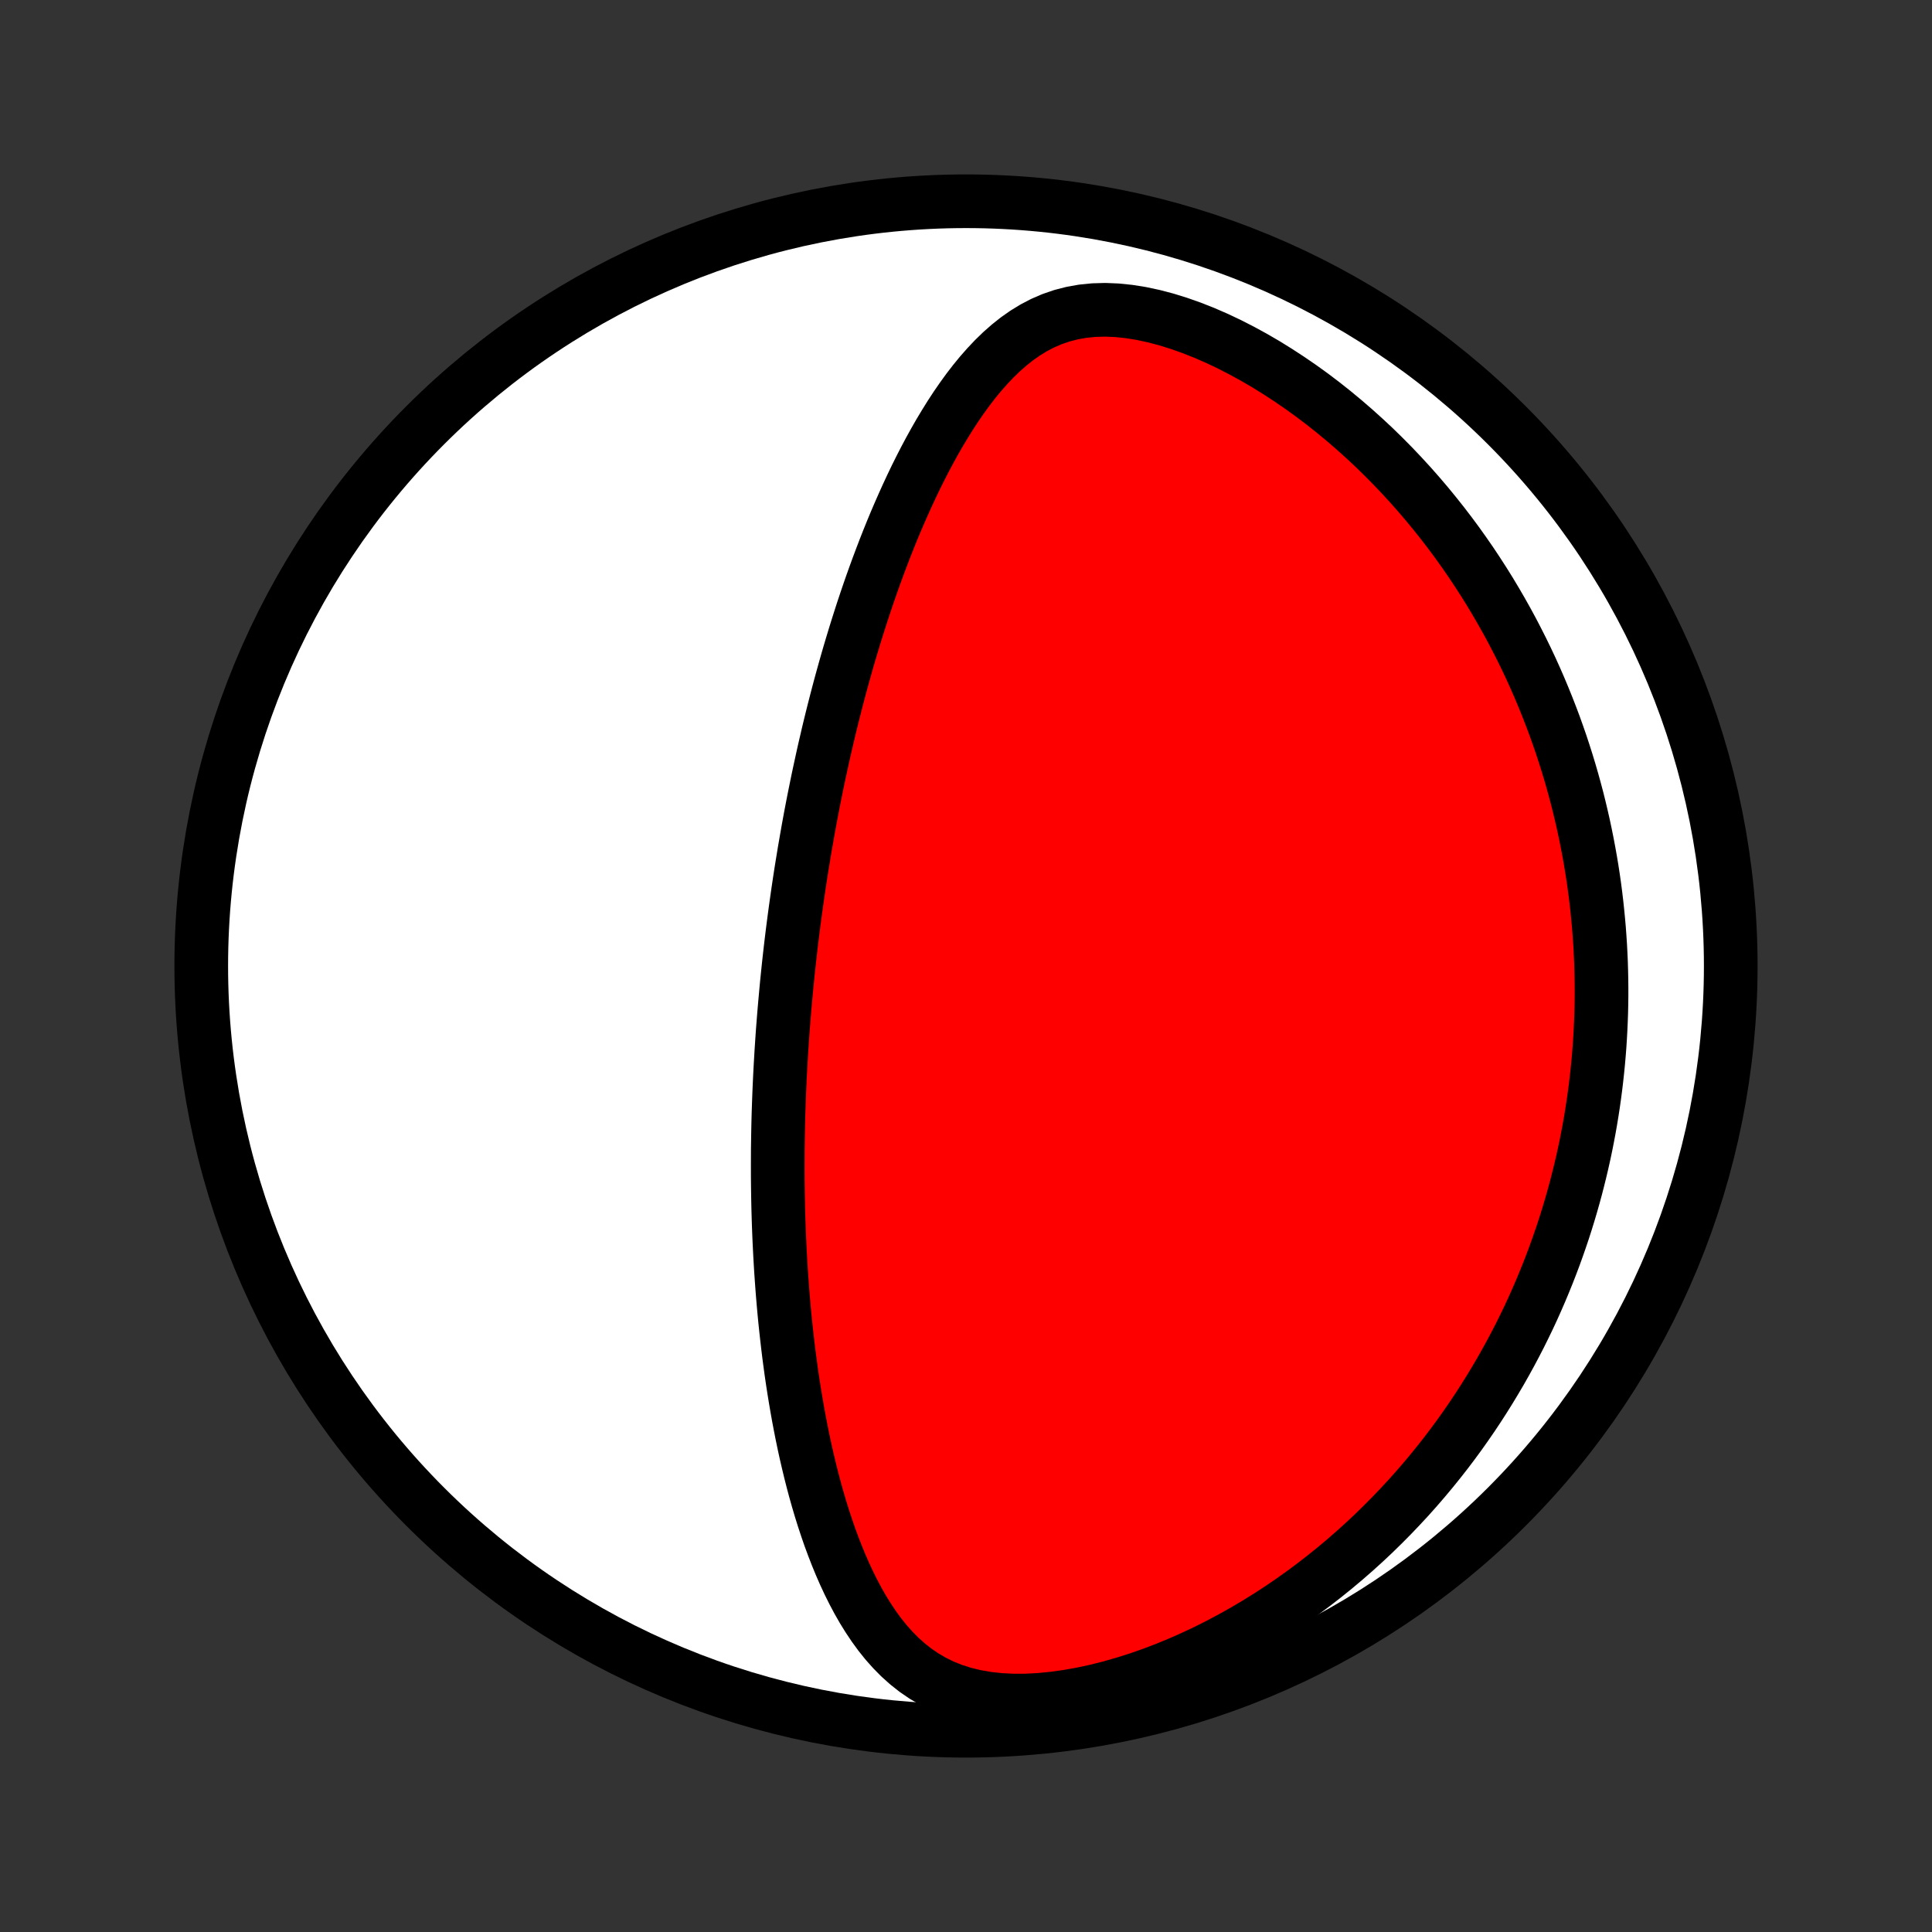 <?xml version="1.0" encoding="utf-8" standalone="no"?>
<!DOCTYPE svg PUBLIC "-//W3C//DTD SVG 1.1//EN"
  "http://www.w3.org/Graphics/SVG/1.1/DTD/svg11.dtd">
<!-- Created with matplotlib (http://matplotlib.org/) -->
<svg height="72pt" version="1.1" viewBox="0 0 72 72" width="72pt" xmlns="http://www.w3.org/2000/svg" xmlns:xlink="http://www.w3.org/1999/xlink">
 <rect x="0" y="0" width="72" height="72" fill="#333333" stroke="none"/>
 <defs>
  <style type="text/css">
*{stroke-linecap:butt;stroke-linejoin:round;}
  </style>
 </defs>
 <g id="figure_1">
  <g id="patch_1">
   <path d="
M0 72
L72 72
L72 0
L0 0
z
" style="fill:none;"/>
  </g>
  <g id="axes_1">
   <g id="PatchCollection_1">
    <defs>
     <path d="
M36 -7.5
C43.558 -7.5 50.808 -10.503 56.153 -15.848
C61.497 -21.192 64.5 -28.442 64.5 -36
C64.5 -43.558 61.497 -50.808 56.153 -56.153
C50.808 -61.497 43.558 -64.5 36 -64.5
C28.442 -64.5 21.192 -61.497 15.848 -56.153
C10.503 -50.808 7.5 -43.558 7.5 -36
C7.5 -28.442 10.503 -21.192 15.848 -15.848
C21.192 -10.503 28.442 -7.5 36 -7.5
z
" id="C0_0_a811fe30f3"/>
     <path d="
M29.301 -35.117
L29.325 -35.37
L29.351 -35.624
L29.377 -35.877
L29.404 -36.13
L29.432 -36.384
L29.461 -36.638
L29.491 -36.892
L29.522 -37.147
L29.554 -37.402
L29.587 -37.657
L29.621 -37.913
L29.656 -38.17
L29.692 -38.428
L29.729 -38.686
L29.767 -38.945
L29.806 -39.205
L29.846 -39.466
L29.888 -39.727
L29.931 -39.99
L29.974 -40.254
L30.02 -40.519
L30.066 -40.785
L30.113 -41.053
L30.162 -41.322
L30.212 -41.592
L30.264 -41.864
L30.317 -42.137
L30.372 -42.412
L30.428 -42.688
L30.485 -42.966
L30.545 -43.246
L30.606 -43.527
L30.668 -43.81
L30.732 -44.095
L30.799 -44.382
L30.866 -44.671
L30.936 -44.962
L31.008 -45.255
L31.082 -45.549
L31.158 -45.846
L31.236 -46.145
L31.316 -46.446
L31.399 -46.749
L31.484 -47.054
L31.571 -47.361
L31.661 -47.671
L31.754 -47.982
L31.849 -48.296
L31.947 -48.611
L32.048 -48.929
L32.151 -49.249
L32.258 -49.57
L32.368 -49.894
L32.481 -50.219
L32.598 -50.546
L32.718 -50.875
L32.842 -51.205
L32.969 -51.537
L33.1 -51.87
L33.235 -52.204
L33.374 -52.539
L33.518 -52.875
L33.666 -53.211
L33.818 -53.548
L33.975 -53.885
L34.136 -54.221
L34.303 -54.556
L34.475 -54.891
L34.653 -55.225
L34.836 -55.556
L35.025 -55.885
L35.221 -56.211
L35.422 -56.534
L35.631 -56.853
L35.847 -57.166
L36.07 -57.474
L36.302 -57.775
L36.542 -58.068
L36.792 -58.352
L37.051 -58.626
L37.321 -58.888
L37.602 -59.136
L37.895 -59.369
L38.202 -59.585
L38.522 -59.781
L38.857 -59.956
L39.207 -60.107
L39.573 -60.233
L39.954 -60.331
L40.351 -60.402
L40.763 -60.443
L41.188 -60.455
L41.625 -60.437
L42.073 -60.391
L42.53 -60.318
L42.993 -60.219
L43.461 -60.096
L43.931 -59.95
L44.402 -59.784
L44.873 -59.598
L45.342 -59.394
L45.807 -59.174
L46.268 -58.938
L46.724 -58.689
L47.173 -58.428
L47.615 -58.154
L48.05 -57.87
L48.477 -57.577
L48.896 -57.275
L49.305 -56.965
L49.706 -56.647
L50.097 -56.323
L50.479 -55.993
L50.851 -55.658
L51.214 -55.319
L51.566 -54.975
L51.91 -54.627
L52.243 -54.276
L52.567 -53.923
L52.881 -53.567
L53.186 -53.209
L53.481 -52.849
L53.768 -52.488
L54.045 -52.126
L54.313 -51.764
L54.572 -51.4
L54.823 -51.037
L55.065 -50.673
L55.299 -50.31
L55.525 -49.947
L55.742 -49.585
L55.952 -49.223
L56.155 -48.862
L56.35 -48.502
L56.537 -48.143
L56.718 -47.785
L56.892 -47.428
L57.059 -47.073
L57.219 -46.719
L57.373 -46.366
L57.52 -46.015
L57.662 -45.665
L57.798 -45.316
L57.928 -44.97
L58.052 -44.624
L58.171 -44.281
L58.284 -43.938
L58.392 -43.598
L58.495 -43.259
L58.593 -42.921
L58.686 -42.585
L58.775 -42.25
L58.858 -41.917
L58.937 -41.585
L59.012 -41.255
L59.082 -40.926
L59.148 -40.598
L59.21 -40.272
L59.268 -39.947
L59.322 -39.623
L59.372 -39.3
L59.418 -38.979
L59.46 -38.658
L59.498 -38.339
L59.532 -38.02
L59.563 -37.703
L59.591 -37.386
L59.614 -37.07
L59.635 -36.755
L59.651 -36.441
L59.665 -36.127
L59.674 -35.815
L59.681 -35.502
L59.684 -35.19
L59.684 -34.879
L59.68 -34.568
L59.673 -34.257
L59.662 -33.947
L59.648 -33.637
L59.631 -33.327
L59.611 -33.017
L59.587 -32.707
L59.56 -32.398
L59.529 -32.088
L59.495 -31.778
L59.458 -31.468
L59.417 -31.158
L59.373 -30.848
L59.325 -30.537
L59.274 -30.227
L59.219 -29.915
L59.16 -29.604
L59.098 -29.291
L59.032 -28.979
L58.962 -28.666
L58.888 -28.352
L58.81 -28.037
L58.729 -27.722
L58.643 -27.406
L58.553 -27.089
L58.459 -26.772
L58.361 -26.454
L58.258 -26.134
L58.15 -25.814
L58.038 -25.493
L57.922 -25.171
L57.8 -24.848
L57.674 -24.525
L57.542 -24.2
L57.406 -23.874
L57.264 -23.547
L57.117 -23.219
L56.964 -22.89
L56.805 -22.561
L56.641 -22.23
L56.47 -21.898
L56.293 -21.565
L56.11 -21.232
L55.921 -20.898
L55.724 -20.563
L55.521 -20.227
L55.311 -19.89
L55.094 -19.553
L54.87 -19.216
L54.637 -18.878
L54.398 -18.54
L54.15 -18.202
L53.894 -17.864
L53.63 -17.527
L53.357 -17.189
L53.075 -16.852
L52.785 -16.516
L52.486 -16.181
L52.177 -15.848
L51.859 -15.515
L51.532 -15.185
L51.195 -14.856
L50.848 -14.53
L50.491 -14.207
L50.124 -13.887
L49.748 -13.571
L49.36 -13.258
L48.963 -12.95
L48.556 -12.647
L48.138 -12.349
L47.71 -12.057
L47.272 -11.772
L46.824 -11.494
L46.367 -11.224
L45.9 -10.962
L45.424 -10.709
L44.94 -10.466
L44.447 -10.234
L43.947 -10.013
L43.44 -9.804
L42.926 -9.609
L42.408 -9.428
L41.885 -9.263
L41.36 -9.113
L40.833 -8.981
L40.307 -8.868
L39.783 -8.775
L39.262 -8.703
L38.749 -8.653
L38.243 -8.626
L37.749 -8.625
L37.269 -8.649
L36.805 -8.699
L36.358 -8.776
L35.931 -8.879
L35.526 -9.008
L35.141 -9.161
L34.779 -9.339
L34.437 -9.538
L34.117 -9.757
L33.816 -9.995
L33.533 -10.249
L33.269 -10.517
L33.019 -10.798
L32.785 -11.09
L32.565 -11.392
L32.357 -11.703
L32.16 -12.021
L31.975 -12.345
L31.8 -12.674
L31.634 -13.008
L31.477 -13.345
L31.328 -13.686
L31.187 -14.029
L31.053 -14.374
L30.925 -14.72
L30.805 -15.068
L30.69 -15.416
L30.581 -15.765
L30.478 -16.113
L30.38 -16.461
L30.287 -16.809
L30.199 -17.156
L30.116 -17.501
L30.036 -17.846
L29.961 -18.189
L29.89 -18.531
L29.823 -18.871
L29.759 -19.209
L29.699 -19.545
L29.642 -19.88
L29.588 -20.212
L29.537 -20.542
L29.489 -20.87
L29.445 -21.195
L29.402 -21.519
L29.363 -21.84
L29.326 -22.159
L29.291 -22.475
L29.258 -22.79
L29.228 -23.102
L29.2 -23.411
L29.174 -23.718
L29.15 -24.023
L29.128 -24.326
L29.107 -24.627
L29.089 -24.925
L29.072 -25.221
L29.057 -25.515
L29.043 -25.807
L29.031 -26.097
L29.02 -26.384
L29.011 -26.67
L29.003 -26.954
L28.997 -27.236
L28.992 -27.517
L28.988 -27.795
L28.985 -28.072
L28.984 -28.347
L28.984 -28.621
L28.985 -28.893
L28.986 -29.164
L28.99 -29.433
L28.994 -29.701
L28.999 -29.967
L29.005 -30.232
L29.012 -30.497
L29.021 -30.759
L29.03 -31.021
L29.04 -31.282
L29.051 -31.542
L29.063 -31.802
L29.076 -32.06
L29.09 -32.317
L29.105 -32.574
L29.12 -32.83
L29.137 -33.086
L29.154 -33.341
L29.172 -33.596
L29.192 -33.85
L29.212 -34.104
L29.233 -34.358
L29.255 -34.611
z
" id="C0_1_23b14188fd"/>
    </defs>
    <g clip-path="url(#p1bffca34e9)">
     <use style="fill:#ffffff;stroke:#000000;stroke-width:2.0;" x="0.0" xlink:href="#C0_0_a811fe30f3" y="72.0"/>
    </g>
    <g clip-path="url(#p1bffca34e9)">
     <use style="fill:#ff0000;stroke:#000000;stroke-width:2.0;" x="0.0" xlink:href="#C0_1_23b14188fd" y="72.0"/>
    </g>
   </g>
  </g>
 </g>
 <defs>
  <clipPath id="p1bffca34e9">
   <rect height="72.0" width="72.0" x="0.0" y="0.0"/>
  </clipPath>
 </defs>
</svg>
